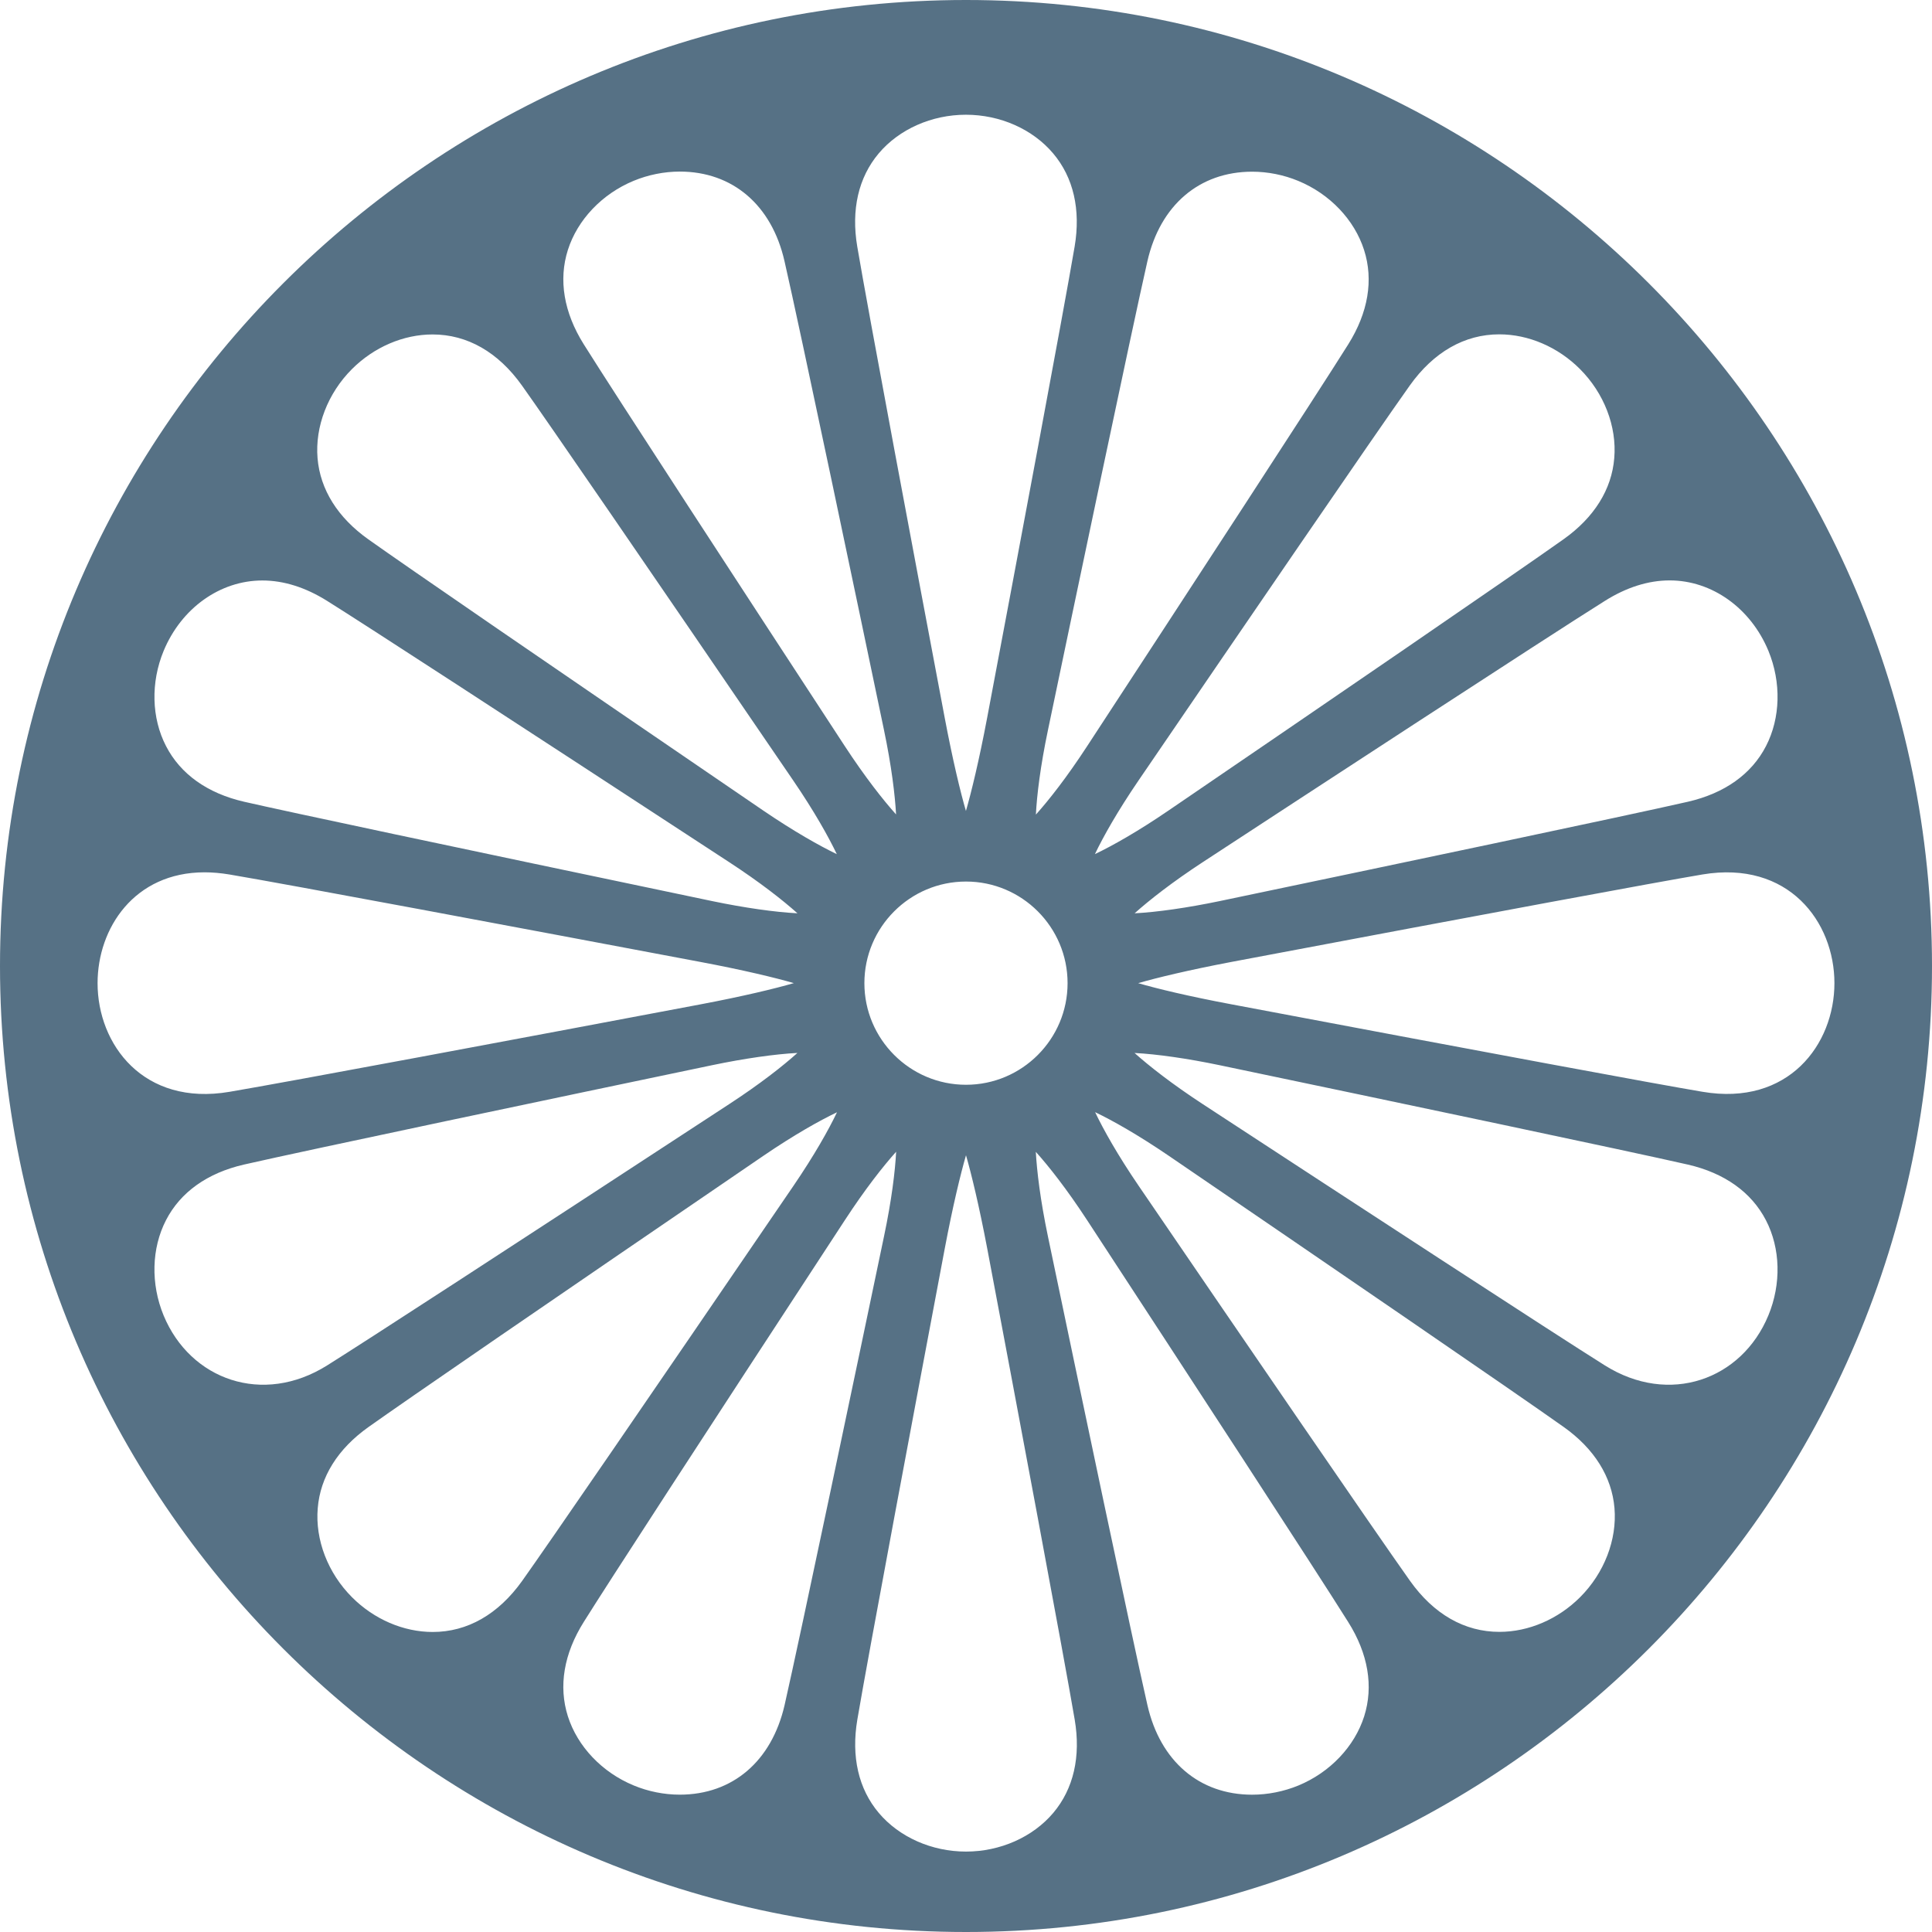 <?xml version="1.0" encoding="iso-8859-1"?>
<!-- Generator: Adobe Illustrator 18.1.1, SVG Export Plug-In . SVG Version: 6.00 Build 0)  -->
<svg xmlns="http://www.w3.org/2000/svg" xmlns:xlink="http://www.w3.org/1999/xlink" version="1.1" id="Capa_1" x="0px" y="0px" viewBox="0 0 52.134 52.134" style="enable-background:new 0 0 52.134 52.134;" xml:space="preserve" width="512px" height="512px">
<g>
	<path d="M26.067,0C11.693,0,0,11.693,0,26.067s11.693,26.067,26.067,26.067s26.067-11.693,26.067-26.067   S40.441,0,26.067,0z M45.056,15.662c1.139,0,2.184,0.746,2.663,1.899c0.351,0.852,0.328,1.814-0.065,2.573   c-0.389,0.756-1.118,1.273-2.104,1.5c-1.646,0.376-8.005,1.712-12.646,2.683c-0.855,0.178-1.681,0.297-2.287,0.328   c0.387-0.347,1.005-0.835,1.849-1.387c2.725-1.782,9.236-6.037,10.84-7.043C43.89,15.848,44.479,15.662,45.056,15.662z    M40.457,9.022c0.79,0,1.583,0.342,2.177,0.936c0.651,0.651,0.998,1.549,0.926,2.403c-0.068,0.846-0.542,1.604-1.369,2.191   c-1.342,0.953-6.535,4.507-10.657,7.318c-0.834,0.57-1.519,0.954-1.988,1.178c0.224-0.47,0.609-1.155,1.178-1.989   c2.81-4.117,6.359-9.308,7.318-10.656C38.685,9.5,39.52,9.022,40.457,9.022z M33.789,4.633c0.422,0,0.853,0.086,1.245,0.249   c0.852,0.352,1.515,1.05,1.775,1.865c0.259,0.808,0.11,1.689-0.428,2.546c-0.876,1.397-4.314,6.665-7.044,10.84   c-0.551,0.845-1.036,1.461-1.384,1.848c0.026-0.519,0.12-1.3,0.327-2.287c0.666-3.19,2.263-10.807,2.682-12.645   C31.307,5.536,32.365,4.633,33.789,4.633z M28.808,26.53c0,1.512-1.229,2.742-2.741,2.742c-1.512,0-2.742-1.23-2.742-2.742   c0-1.512,1.23-2.742,2.742-2.742S28.808,25.018,28.808,26.53z M23.712,4.139c0.552-0.654,1.431-1.043,2.353-1.043   s1.801,0.389,2.353,1.043c0.549,0.649,0.749,1.519,0.58,2.517c-0.295,1.74-1.605,8.711-2.36,12.711   c-0.218,1.153-0.428,2.017-0.573,2.516c-0.146-0.499-0.355-1.363-0.573-2.516c-0.756-4.005-2.067-10.98-2.359-12.71   C22.964,5.659,23.165,4.788,23.712,4.139z M15.324,6.744c0.26-0.815,0.923-1.513,1.775-1.865c0.392-0.162,0.823-0.249,1.245-0.249   c1.424,0,2.48,0.902,2.825,2.416c0.419,1.825,2.017,9.451,2.683,12.644c0.207,0.988,0.299,1.768,0.328,2.287   c-0.346-0.385-0.833-1.002-1.386-1.847c-2.731-4.178-6.17-9.448-7.042-10.84C15.215,8.434,15.067,7.553,15.324,6.744z M9.496,9.961   c0.594-0.594,1.388-0.936,2.177-0.936c0.937,0,1.771,0.477,2.414,1.381c0.75,1.056,3.213,4.641,7.318,10.655   c0.569,0.834,0.952,1.519,1.176,1.988c-0.467-0.226-1.152-0.61-1.985-1.177c-6.015-4.105-9.601-6.568-10.656-7.318   c-0.826-0.586-1.3-1.344-1.371-2.189C8.498,11.511,8.845,10.612,9.496,9.961z M4.416,17.563c0.479-1.154,1.524-1.899,2.663-1.899   c0.577,0,1.166,0.186,1.75,0.552c1.098,0.688,4.643,2.993,10.84,7.044c0.845,0.551,1.462,1.038,1.85,1.385   c-0.606-0.031-1.434-0.149-2.289-0.327c-7.266-1.522-11.402-2.4-12.645-2.684c-0.987-0.227-1.715-0.745-2.104-1.5   C4.087,19.375,4.064,18.414,4.416,17.563z M2.633,26.531c0-1.486,0.991-2.992,2.888-2.992c0.213,0,0.438,0.02,0.673,0.059   c1.618,0.273,7.804,1.435,12.709,2.36c1.154,0.217,2.018,0.426,2.518,0.571c-0.501,0.146-1.365,0.355-2.518,0.573   c-4.905,0.926-11.092,2.086-12.709,2.36C3.872,29.858,2.633,28.185,2.633,26.531z M4.415,35.497   c-0.351-0.851-0.328-1.812,0.065-2.572c0.389-0.756,1.117-1.273,2.104-1.5c1.715-0.392,8.659-1.851,12.645-2.684   c0.855-0.178,1.681-0.297,2.289-0.328c-0.387,0.348-1.004,0.835-1.849,1.386c-6.105,3.993-9.752,6.363-10.84,7.045   C7.093,37.935,5.137,37.237,4.415,35.497z M11.677,44.038c-0.79,0-1.583-0.342-2.177-0.936c-0.651-0.651-0.998-1.549-0.926-2.403   c0.068-0.847,0.542-1.604,1.369-2.191c1.056-0.75,4.641-3.213,10.655-7.318c0.834-0.569,1.519-0.952,1.988-1.176   c-0.224,0.469-0.608,1.154-1.176,1.987c-4.105,6.014-6.568,9.6-7.318,10.656C13.448,43.561,12.613,44.038,11.677,44.038z    M18.344,48.428c-0.423,0-0.853-0.086-1.245-0.249c-0.852-0.352-1.515-1.05-1.775-1.865c-0.257-0.809-0.11-1.69,0.429-2.547   c0.683-1.091,3.053-4.739,7.044-10.84c0.551-0.845,1.038-1.461,1.385-1.848c-0.027,0.519-0.12,1.3-0.328,2.287   c-0.667,3.191-2.263,10.809-2.682,12.644C20.824,47.525,19.768,48.428,18.344,48.428z M28.422,48.92   c-0.553,0.654-1.433,1.044-2.355,1.044s-1.801-0.389-2.353-1.043c-0.548-0.649-0.748-1.519-0.579-2.52   c0.292-1.728,1.603-8.705,2.359-12.71c0.218-1.153,0.428-2.017,0.573-2.517c0.145,0.501,0.354,1.364,0.573,2.517   c0.755,4,2.065,10.972,2.36,12.71C29.17,47.401,28.969,48.271,28.422,48.92z M36.811,46.316c-0.26,0.815-0.923,1.513-1.775,1.865   c-0.394,0.162-0.825,0.248-1.248,0.248c-1.423,0-2.48-0.903-2.825-2.416c-0.392-1.712-1.851-8.657-2.684-12.644   c-0.207-0.987-0.299-1.768-0.328-2.287c0.348,0.387,0.835,1.003,1.387,1.848c2.729,4.173,6.167,9.442,7.043,10.84   C36.92,44.626,37.068,45.507,36.811,46.316z M42.639,43.099c-0.594,0.594-1.389,0.936-2.177,0.936   c-0.94,0.001-1.775-0.476-2.416-1.38c-0.957-1.348-4.509-6.538-7.319-10.655c-0.569-0.834-0.952-1.519-1.176-1.989   c0.469,0.224,1.154,0.61,1.987,1.177c4.12,2.812,9.315,6.365,10.657,7.318c0.826,0.586,1.3,1.345,1.371,2.19   C43.637,41.549,43.29,42.447,42.639,43.099z M47.718,35.497c-0.72,1.738-2.675,2.439-4.413,1.347   c-1.397-0.876-6.665-4.314-10.84-7.044c-0.845-0.552-1.462-1.039-1.85-1.386c0.606,0.031,1.433,0.15,2.287,0.328   c4.876,1.021,11.028,2.315,12.645,2.684c0.987,0.227,1.715,0.746,2.105,1.5C48.047,33.686,48.07,34.647,47.718,35.497z    M45.94,29.461c-1.283-0.216-5.558-1.01-12.71-2.36c-1.153-0.216-2.017-0.425-2.517-0.571c0.5-0.145,1.364-0.354,2.517-0.573   c7.15-1.35,11.427-2.143,12.71-2.36c2.321-0.389,3.561,1.278,3.561,2.932C49.501,28.183,48.261,29.856,45.94,29.461z" fill="#567185"/>
</g>
<g>
</g>
<g>
</g>
<g>
</g>
<g>
</g>
<g>
</g>
<g>
</g>
<g>
</g>
<g>
</g>
<g>
</g>
<g>
</g>
<g>
</g>
<g>
</g>
<g>
</g>
<g>
</g>
<g>
</g>
</svg>
